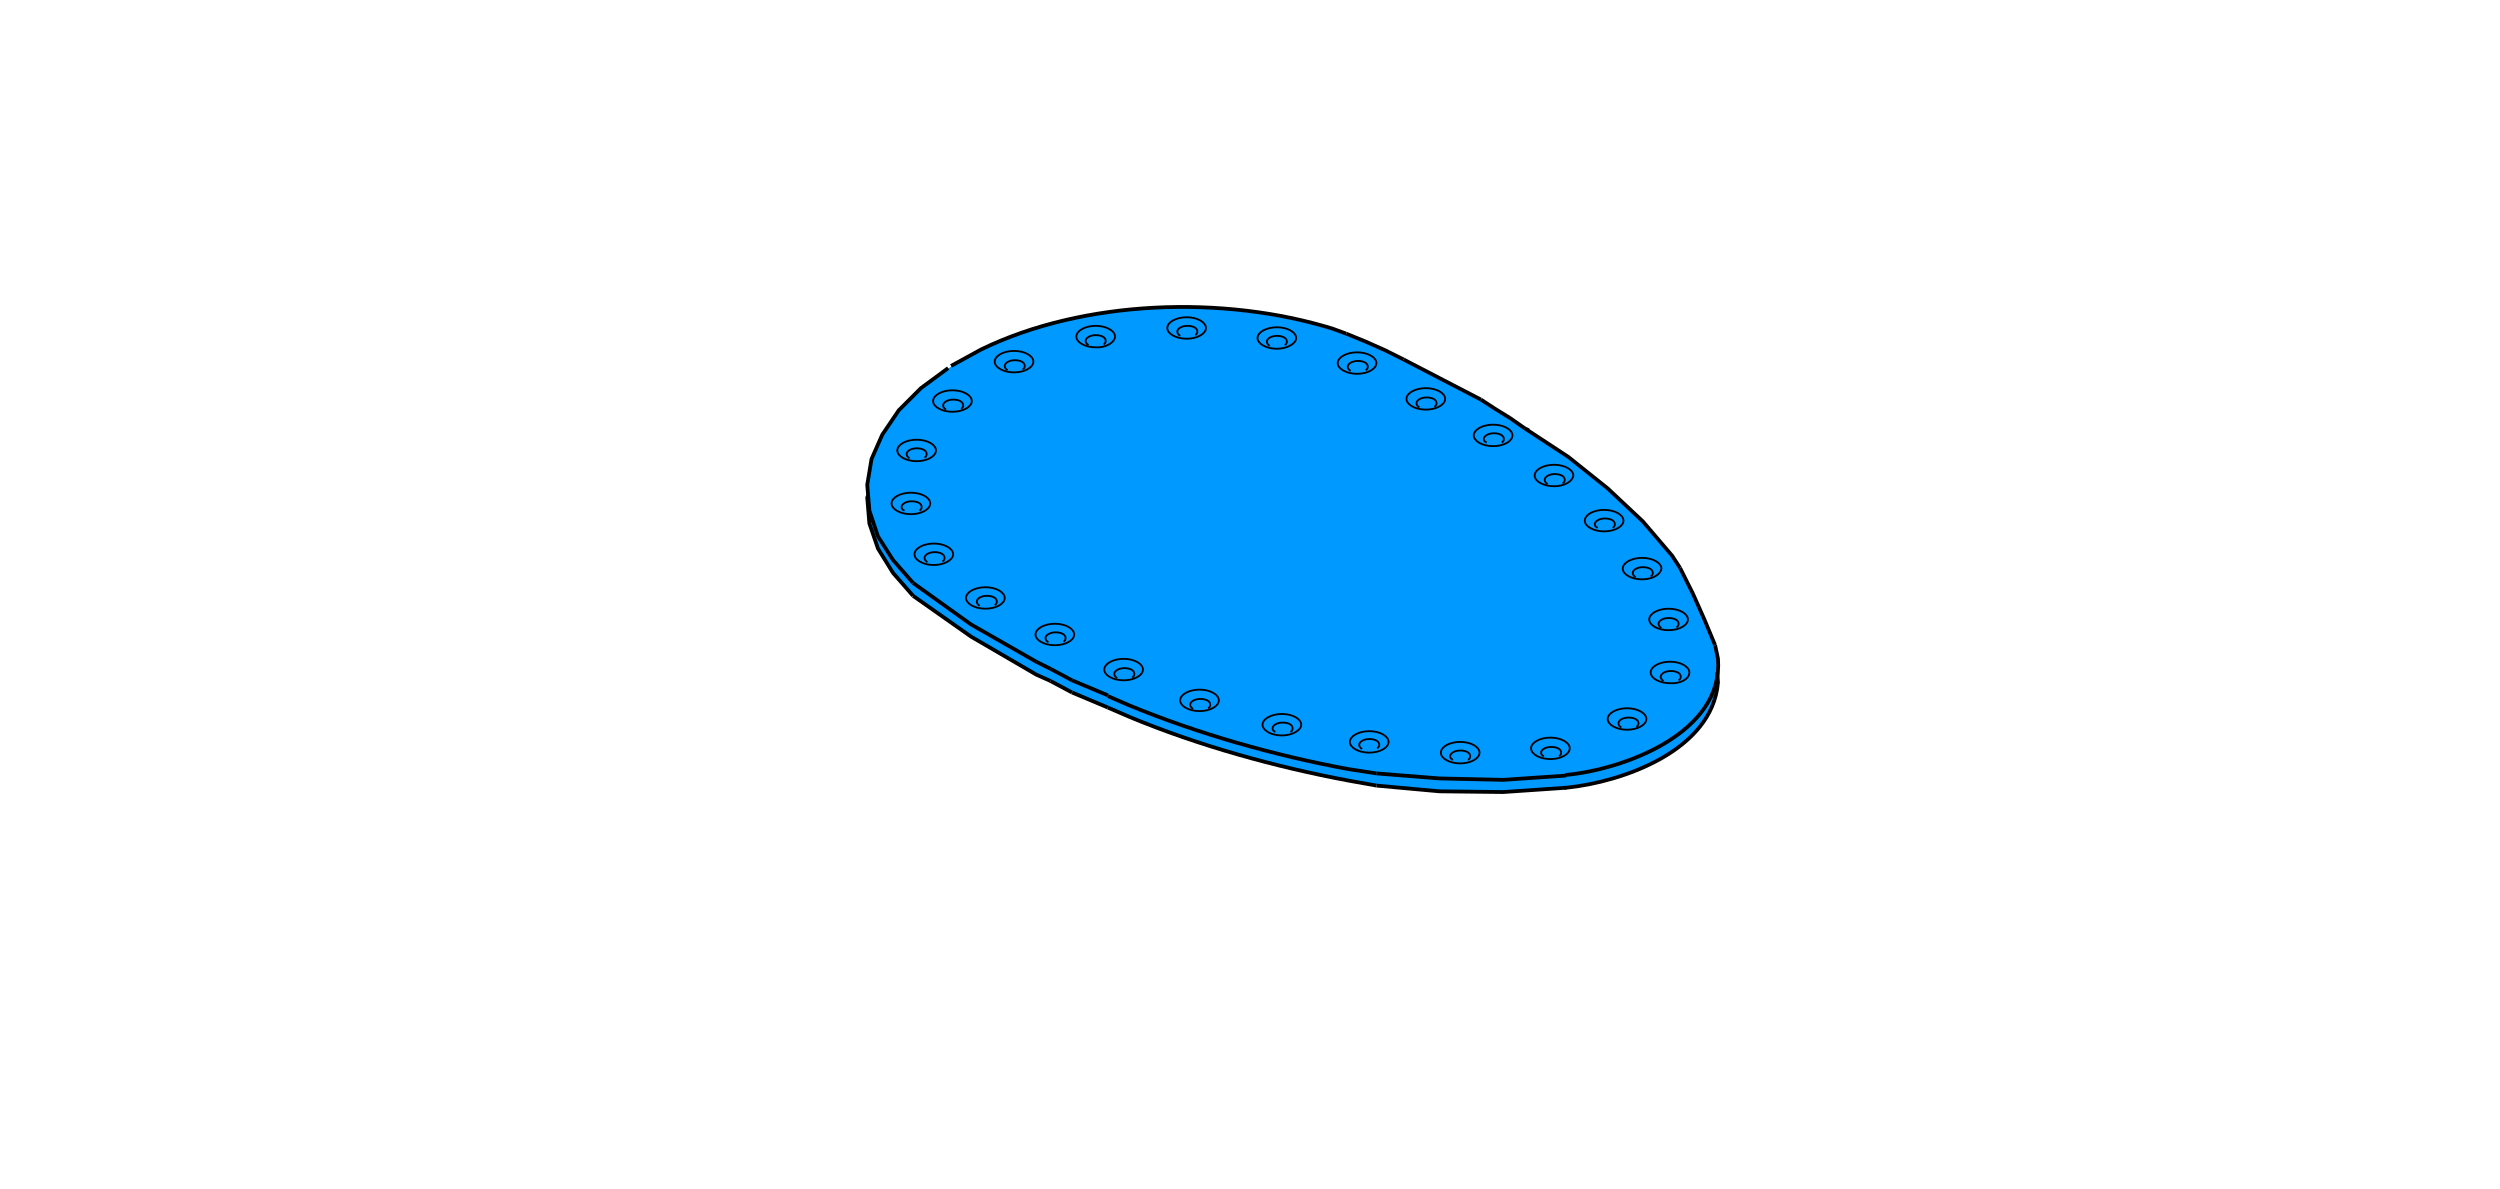 <?xml version="1.0" encoding="utf-8"?>
<!-- Generator: Adobe Illustrator 24.2.3, SVG Export Plug-In . SVG Version: 6.00 Build 0)  -->
<svg version="1.1" id="Ebene_1" xmlns="http://www.w3.org/2000/svg" xmlns:xlink="http://www.w3.org/1999/xlink" x="0px" y="0px"
	 viewBox="0 0 349.1 166" style="enable-background:new 0 0 349.1 166;" xml:space="preserve">
<style type="text/css">
	.st0{fill:#0099FF;}
	.st1{fill:none;stroke:#000000;stroke-width:0.53;stroke-miterlimit:5;}
	.st2{fill:none;stroke:#000000;stroke-width:0.26;stroke-miterlimit:5;}
</style>
<polygon class="st0" points="187.4,108.9 173.2,105.5 163.6,102.4 152.9,98 143.9,93.7 134.5,88.1 127.5,83.2 124.7,80 122.6,76.6 
	121.4,72.7 121.1,67.7 121.7,64.1 123.2,60.7 125.5,57.3 128.6,54.2 131.5,52 136.6,48.9 143,46.2 149.2,44.6 156.3,43.4 
	162.2,42.9 169.9,43 176.8,43.7 186.2,45.9 190.4,47.6 198.3,51.4 206.8,55.8 219,63.8 224.5,68.2 227.6,71.1 230.9,74.6 
	234.6,79.3 237.4,85.1 238.9,88.8 239.8,92.1 239.8,94.5 239.3,97.7 238.2,100.2 236.5,102.4 233.8,104.7 230.5,106.6 225.4,108.6 
	218.5,110 210.2,110.5 201,110.5 192.6,109.7 "/>
<line class="st1" x1="149.7" y1="95" x2="146.7" y2="93.4"/>
<line class="st1" x1="206.8" y1="55.8" x2="196" y2="50.2"/>
<polyline class="st1" points="127.5,81.4 124.7,78.2 122.6,74.9 121.4,71.3 121.1,67.7 121.7,64.1 123.2,60.7 125.5,57.3 
	128.6,54.2 132.4,51.4 "/>
<path class="st1" d="M192.2,108l-3.9-0.6c-10.3-1.9-20.9-4.9-30.6-8.9l-3-1.3"/>
<path class="st1" d="M239.5,90.1l0.4,1.9c0.8,10.3-13,15.4-21.1,16.2h-0.2"/>
<polyline class="st1" points="213.5,60.1 212.9,59.8 219,63.8 224.5,68.2 229.4,72.8 233.5,77.6 234.6,79.3 "/>
<path class="st1" d="M132.8,51.1l4.2-2.3c14.4-7,33.9-7.6,49.1-2.9l1.9,0.7"/>
<polyline class="st1" points="196,50.2 193.4,48.9 190.7,47.7 188,46.6 "/>
<polyline class="st1" points="212.9,59.8 210.9,58.4 208.8,57.1 206.8,55.8 "/>
<polyline class="st1" points="234.6,79.3 236.4,82.9 238,86.5 239.5,90.1 "/>
<polyline class="st1" points="218.7,108.3 209.9,108.9 201,108.7 192.2,108 "/>
<polyline class="st1" points="146.7,93.4 144.7,92.4 135.6,87.2 127.5,81.4 "/>
<line class="st1" x1="154.7" y1="97.1" x2="149.7" y2="95"/>
<line class="st1" x1="149.7" y1="96.7" x2="146.7" y2="95.1"/>
<polyline class="st1" points="127.5,83.2 124.7,80 122.6,76.6 121.4,73.1 121.1,69.5 121.2,69.2 "/>
<path class="st1" d="M192.2,109.7l-3.9-0.7c-10.2-1.9-21-4.9-30.6-8.9l-3-1.3"/>
<path class="st1" d="M239.8,94v-0.1l0.1,1.4c-0.8,9.5-13.3,13.9-21.2,14.7h-0.2"/>
<polyline class="st1" points="218.7,110 209.9,110.6 201,110.5 192.2,109.7 "/>
<polyline class="st1" points="146.7,95.1 144.7,94.2 135.6,88.9 127.5,83.2 "/>
<line class="st1" x1="154.7" y1="98.8" x2="149.7" y2="96.7"/>
<path class="st2" d="M135.7,56c0-0.8-1.2-1.5-2.7-1.5s-2.7,0.7-2.7,1.5s1.2,1.5,2.7,1.5S135.7,56.8,135.7,56z"/>
<path class="st2" d="M134.2,57.1c0.2-0.1,0.3-0.3,0.3-0.5c0-0.5-0.6-0.8-1.4-0.8c-0.8,0-1.4,0.4-1.4,0.8c0,0.2,0.1,0.4,0.4,0.6"/>
<path class="st2" d="M128,64.4c-1.5,0-2.7-0.7-2.7-1.5s1.2-1.5,2.7-1.5c1.5,0,2.7,0.7,2.7,1.5C130.7,63.7,129.5,64.4,128,64.4z"/>
<path class="st2" d="M129.1,63.9c0.2-0.1,0.3-0.3,0.3-0.5c0-0.5-0.6-0.8-1.4-0.8s-1.4,0.4-1.4,0.8c0,0.2,0.1,0.4,0.4,0.6"/>
<path class="st2" d="M127.2,71.8c-1.5,0-2.7-0.7-2.7-1.5s1.2-1.5,2.7-1.5c1.5,0,2.7,0.7,2.7,1.5C129.9,71.1,128.7,71.8,127.2,71.8z"
	/>
<path class="st2" d="M128.4,71.3c0.2-0.1,0.3-0.3,0.3-0.5c0-0.5-0.6-0.8-1.4-0.8s-1.4,0.4-1.4,0.8c0,0.2,0.1,0.4,0.4,0.5"/>
<path class="st2" d="M130.4,78.9c-1.5,0-2.7-0.7-2.7-1.5s1.2-1.5,2.7-1.5c1.5,0,2.7,0.7,2.7,1.5C133.1,78.2,131.8,78.9,130.4,78.9z"
	/>
<path class="st2" d="M131.6,78.4c0.2-0.1,0.3-0.3,0.3-0.5c0-0.5-0.6-0.8-1.4-0.8c-0.8,0-1.4,0.4-1.4,0.8c0,0.2,0.1,0.4,0.4,0.6"/>
<path class="st2" d="M144.3,50.5c0-0.8-1.2-1.5-2.7-1.5c-1.5,0-2.7,0.7-2.7,1.5c0,0.8,1.2,1.5,2.7,1.5
	C143.1,52,144.3,51.3,144.3,50.5z"/>
<path class="st2" d="M142.8,51.6c0.2-0.1,0.3-0.3,0.3-0.5c0-0.5-0.6-0.8-1.4-0.8c-0.8,0-1.4,0.4-1.4,0.8c0,0.2,0.1,0.4,0.4,0.6"/>
<path class="st2" d="M155.7,47c0-0.8-1.2-1.5-2.7-1.5c-1.5,0-2.7,0.7-2.7,1.5c0,0.8,1.2,1.5,2.7,1.5C154.4,48.6,155.7,47.8,155.7,47
	z"/>
<path class="st2" d="M154.1,48.1c0.2-0.1,0.3-0.3,0.3-0.5c0-0.5-0.6-0.8-1.4-0.8c-0.8,0-1.4,0.4-1.4,0.8c0,0.2,0.1,0.4,0.4,0.6"/>
<path class="st2" d="M165.7,47.3c-1.5,0-2.7-0.7-2.7-1.5c0-0.8,1.2-1.5,2.7-1.5c1.5,0,2.7,0.7,2.7,1.5
	C168.4,46.6,167.2,47.3,165.7,47.3z"/>
<path class="st2" d="M166.9,46.8c0.2-0.1,0.3-0.3,0.3-0.5c0-0.5-0.6-0.8-1.4-0.8c-0.8,0-1.4,0.4-1.4,0.8c0,0.2,0.1,0.4,0.4,0.6"/>
<path class="st2" d="M178.3,48.7c-1.5,0-2.7-0.7-2.7-1.5s1.2-1.5,2.7-1.5c1.5,0,2.7,0.7,2.7,1.5C181,48,179.7,48.7,178.3,48.7z"/>
<path class="st2" d="M179.4,48.2c0.2-0.1,0.3-0.3,0.3-0.5c0-0.5-0.6-0.8-1.4-0.8c-0.8,0-1.4,0.4-1.4,0.8c0,0.2,0.1,0.4,0.4,0.6"/>
<path class="st2" d="M192.2,50.7c0-0.8-1.2-1.5-2.7-1.5s-2.7,0.7-2.7,1.5s1.2,1.5,2.7,1.5C191,52.2,192.2,51.5,192.2,50.7z"/>
<path class="st2" d="M190.7,51.7c0.2-0.1,0.3-0.3,0.3-0.5c0-0.5-0.6-0.8-1.4-0.8c-0.8,0-1.4,0.4-1.4,0.8c0,0.2,0.1,0.4,0.4,0.6"/>
<path class="st2" d="M199.1,57.2c-1.5,0-2.7-0.7-2.7-1.5s1.2-1.5,2.7-1.5c1.5,0,2.7,0.7,2.7,1.5C201.8,56.5,200.6,57.2,199.1,57.2z"
	/>
<path class="st2" d="M200.3,56.8c0.2-0.1,0.3-0.3,0.3-0.5c0-0.5-0.6-0.8-1.4-0.8c-0.8,0-1.4,0.4-1.4,0.8c0,0.2,0.1,0.4,0.4,0.6"/>
<path class="st2" d="M208.5,62.3c-1.5,0-2.7-0.7-2.7-1.5c0-0.8,1.2-1.5,2.7-1.5c1.5,0,2.7,0.7,2.7,1.5
	C211.2,61.6,210,62.3,208.5,62.3z"/>
<path class="st2" d="M209.7,61.8c0.2-0.1,0.3-0.3,0.3-0.5c0-0.5-0.6-0.8-1.4-0.8c-0.8,0-1.4,0.4-1.4,0.8c0,0.2,0.1,0.4,0.4,0.5"/>
<path class="st2" d="M217,67.9c-1.5,0-2.7-0.7-2.7-1.5c0-0.8,1.2-1.5,2.7-1.5c1.5,0,2.7,0.7,2.7,1.5C219.6,67.2,218.5,67.9,217,67.9
	z"/>
<path class="st2" d="M218.2,67.5c0.2-0.1,0.3-0.3,0.3-0.5c0-0.5-0.6-0.8-1.4-0.8c-0.8,0-1.4,0.4-1.4,0.8c0,0.2,0.1,0.4,0.4,0.6"/>
<path class="st2" d="M224,74.2c-1.5,0-2.7-0.7-2.7-1.5c0-0.8,1.2-1.5,2.7-1.5s2.7,0.7,2.7,1.5C226.7,73.5,225.5,74.2,224,74.2z"/>
<path class="st2" d="M225.2,73.7c0.2-0.1,0.3-0.3,0.3-0.5c0-0.5-0.6-0.8-1.4-0.8c-0.8,0-1.4,0.4-1.4,0.8c0,0.2,0.1,0.4,0.4,0.5"/>
<path class="st2" d="M229.3,80.9c-1.5,0-2.7-0.7-2.7-1.5s1.2-1.5,2.7-1.5c1.5,0,2.7,0.7,2.7,1.5C231.9,80.2,230.8,80.9,229.3,80.9z"
	/>
<path class="st2" d="M230.5,80.5c0.2-0.1,0.3-0.3,0.3-0.5c0-0.5-0.6-0.8-1.4-0.8c-0.8,0-1.4,0.4-1.4,0.8c0,0.2,0.1,0.4,0.4,0.6"/>
<path class="st2" d="M235.7,86.5c0-0.8-1.2-1.5-2.7-1.5s-2.7,0.7-2.7,1.5s1.2,1.5,2.7,1.5C234.5,88,235.7,87.3,235.7,86.5z"/>
<path class="st2" d="M234.1,87.6c0.2-0.1,0.3-0.3,0.3-0.5c0-0.5-0.6-0.8-1.4-0.8c-0.8,0-1.4,0.4-1.4,0.8c0,0.2,0.1,0.4,0.4,0.6"/>
<path class="st2" d="M235.9,93.9c0-0.8-1.2-1.5-2.7-1.5c-1.5,0-2.7,0.7-2.7,1.5c0,0.8,1.2,1.5,2.7,1.5
	C234.7,95.5,235.9,94.8,235.9,93.9z"/>
<path class="st2" d="M234.4,95c0.2-0.1,0.3-0.3,0.3-0.5c0-0.5-0.6-0.8-1.4-0.8s-1.4,0.4-1.4,0.8c0,0.2,0.1,0.4,0.4,0.6"/>
<path class="st2" d="M227.2,101.9c-1.5,0-2.7-0.7-2.7-1.5c0-0.8,1.2-1.5,2.7-1.5c1.5,0,2.7,0.7,2.7,1.5
	C229.9,101.2,228.7,101.9,227.2,101.9z"/>
<path class="st2" d="M228.5,101.5c0.2-0.1,0.3-0.3,0.3-0.5c0-0.5-0.6-0.8-1.4-0.8c-0.8,0-1.4,0.4-1.4,0.8c0,0.2,0.1,0.4,0.4,0.6"/>
<path class="st2" d="M216.5,106c-1.5,0-2.7-0.7-2.7-1.5s1.2-1.5,2.7-1.5c1.5,0,2.7,0.7,2.7,1.5C219.2,105.3,218,106,216.5,106z"/>
<path class="st2" d="M217.7,105.6c0.2-0.1,0.3-0.3,0.3-0.5c0-0.5-0.6-0.8-1.4-0.8c-0.8,0-1.4,0.4-1.4,0.8c0,0.2,0.1,0.4,0.4,0.5"/>
<path class="st2" d="M206.6,105.1c0-0.8-1.2-1.5-2.7-1.5s-2.7,0.7-2.7,1.5c0,0.8,1.2,1.5,2.7,1.5S206.6,105.9,206.6,105.1z"/>
<path class="st2" d="M205,106.1c0.2-0.1,0.3-0.3,0.3-0.5c0-0.5-0.6-0.8-1.4-0.8c-0.8,0-1.4,0.4-1.4,0.8c0,0.2,0.1,0.4,0.4,0.5"/>
<path class="st2" d="M191.2,105.1c-1.5,0-2.7-0.7-2.7-1.5c0-0.8,1.2-1.5,2.7-1.5c1.5,0,2.7,0.7,2.7,1.5
	C193.9,104.4,192.7,105.1,191.2,105.1z"/>
<path class="st2" d="M192.3,104.5c0.2-0.1,0.3-0.3,0.3-0.5c0-0.5-0.6-0.8-1.4-0.8c-0.8,0-1.4,0.4-1.4,0.8c0,0.2,0.1,0.4,0.4,0.6"/>
<path class="st2" d="M179,102.7c-1.5,0-2.7-0.7-2.7-1.5s1.2-1.5,2.7-1.5s2.7,0.7,2.7,1.5C181.7,102,180.4,102.7,179,102.7z"/>
<path class="st2" d="M180.2,102.2c0.2-0.1,0.3-0.3,0.3-0.5c0-0.5-0.6-0.8-1.4-0.8c-0.8,0-1.4,0.4-1.4,0.8c0,0.2,0.1,0.4,0.4,0.5"/>
<path class="st2" d="M167.5,99.3c-1.5,0-2.7-0.7-2.7-1.5s1.2-1.5,2.7-1.5c1.5,0,2.7,0.7,2.7,1.5S169,99.3,167.5,99.3z"/>
<path class="st2" d="M168.7,98.9c0.2-0.1,0.3-0.3,0.3-0.5c0-0.5-0.6-0.8-1.4-0.8c-0.8,0-1.4,0.4-1.4,0.8c0,0.2,0.1,0.4,0.4,0.6"/>
<path class="st2" d="M159.6,93.5c0-0.8-1.2-1.5-2.7-1.5c-1.5,0-2.7,0.7-2.7,1.5s1.2,1.5,2.7,1.5C158.4,95,159.6,94.3,159.6,93.5z"/>
<path class="st2" d="M158.1,94.6c0.2-0.1,0.3-0.3,0.3-0.5c0-0.5-0.6-0.8-1.4-0.8c-0.8,0-1.4,0.4-1.4,0.8c0,0.2,0.1,0.4,0.4,0.6"/>
<path class="st2" d="M147.3,90.1c-1.5,0-2.7-0.7-2.7-1.5c0-0.8,1.2-1.5,2.7-1.5s2.7,0.7,2.7,1.5C150,89.4,148.8,90.1,147.3,90.1z"/>
<path class="st2" d="M148.5,89.6c0.2-0.1,0.3-0.3,0.3-0.5c0-0.5-0.6-0.8-1.4-0.8c-0.8,0-1.4,0.4-1.4,0.8c0,0.2,0.1,0.4,0.4,0.6"/>
<path class="st2" d="M137.6,85c-1.5,0-2.7-0.7-2.7-1.5s1.2-1.5,2.7-1.5s2.7,0.7,2.7,1.5C140.3,84.3,139.1,85,137.6,85z"/>
<path class="st2" d="M138.9,84.5c0.2-0.1,0.3-0.3,0.3-0.5c0-0.5-0.6-0.8-1.4-0.8c-0.8,0-1.4,0.4-1.4,0.8c0,0.2,0.1,0.4,0.4,0.6"/>
</svg>
